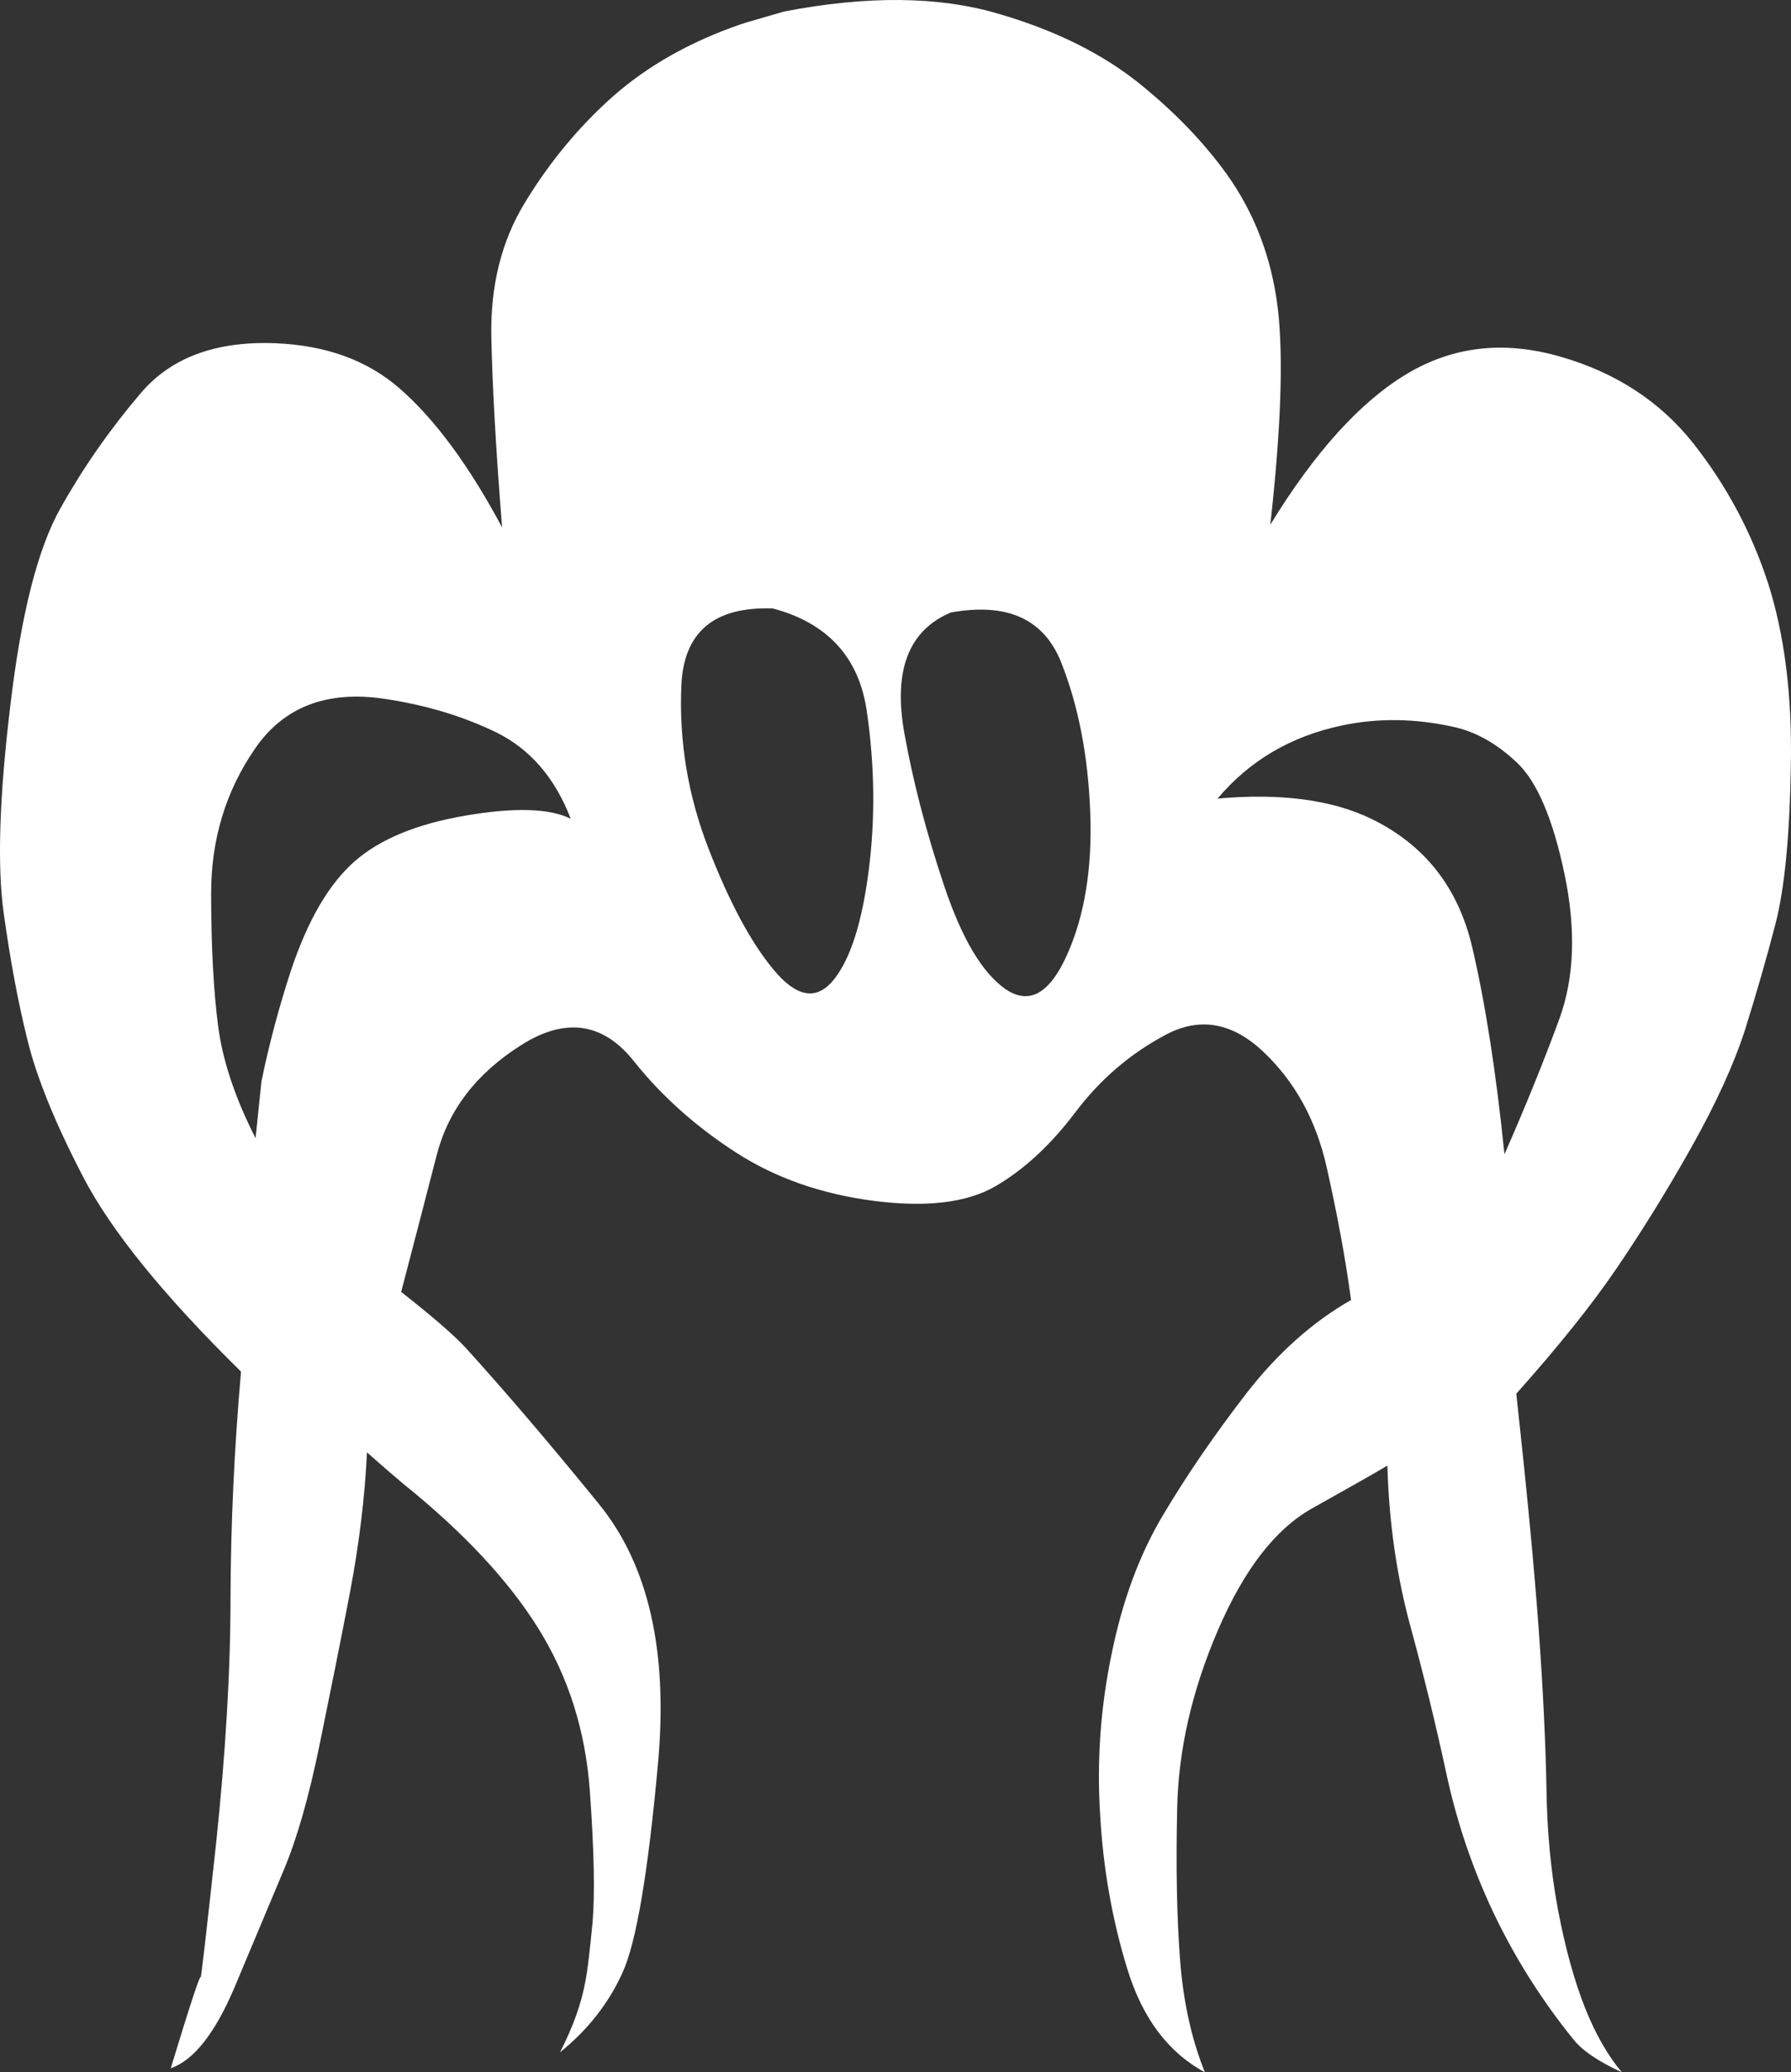 <?xml version="1.0" encoding="utf-8"?>
<!-- Generator: Adobe Illustrator 16.0.0, SVG Export Plug-In . SVG Version: 6.00 Build 0)  -->
<!DOCTYPE svg PUBLIC "-//W3C//DTD SVG 1.1//EN" "http://www.w3.org/Graphics/SVG/1.1/DTD/svg11.dtd">
<svg version="1.1" id="Layer_1" xmlns="http://www.w3.org/2000/svg" xmlns:xlink="http://www.w3.org/1999/xlink" x="0px" y="0px"
	 width="815.447px" height="943.104px" viewBox="0 0 815.447 943.104" enable-background="new 0 0 815.447 943.104"
	 xml:space="preserve">
<rect x="0" y="0" width="815.447" height="943.104" fill="#333333" stroke="none"/>
<path fill="#FFFFFF" d="M804.961,265.281c-7.599-23.284-18.994-44.484-34.068-63.603h-0.002
	c-15.195-19.118-35.414-32.231-60.781-39.461c-25.37-7.23-48.532-4.656-69.608,7.966c-21.08,12.623-41.792,35.417-62.133,68.628
	c4.901-43.629,6.004-76.472,3.431-98.408c-2.819-23.162-10.662-43.628-23.529-61.521c-10.052-13.848-22.551-26.961-37.623-39.338
	c-17.525-14.583-39.828-25.735-66.668-33.456C427.019-1.754,394.666-2,357.042,5.231c-10.539,3.063-17.034,4.902-19.609,5.759
	c-23.162,7.966-42.647,18.996-58.456,32.966c-15.564,13.848-28.922,30.024-40.074,48.407
	c-10.662,17.524-15.687,37.868-15.196,61.274c0.49,22.427,2.083,51.225,4.902,86.398c-15.074-28.186-30.638-49.388-46.936-63.48
	c-14.584-12.623-33.21-19.362-56.128-20.343c-27.205-1.104-47.794,6.495-61.642,22.917c-13.971,16.421-26.104,33.824-36.397,52.207
	c-10.294,18.26-17.892,48.161-22.795,89.705c-5.023,41.544-6.004,72.917-3.064,94.241c2.942,21.201,6.496,40.44,10.785,57.721
	c4.167,17.156,12.623,37.991,25.368,62.499c12.623,24.388,36.643,54.047,71.937,88.727c-3.064,34.927-4.657,69.119-4.779,102.574
	c0,33.336-2.206,70.835-6.617,112.623c-4.535,41.668-6.863,61.764-6.985,60.416c-0.245-1.348-4.78,12.378-13.604,41.423
	c10.417-3.554,20.221-15.931,29.167-37.131c8.946-21.325,16.421-39.095,22.427-53.435c6.004-14.339,11.396-33.334,16.176-56.74
	c4.779-23.405,9.437-46.323,13.725-68.75c4.29-22.424,6.863-43.873,7.843-64.217c7.354,6.498,12.868,11.276,16.422,14.218
	c27.574,22.183,48.162,44.24,61.765,66.176c13.604,21.936,21.325,46.445,23.284,73.775c1.961,27.205,2.329,47.181,1.226,59.806
	c-1.225,12.621-2.205,21.199-3.063,25.733c-1.838,10.662-5.761,21.691-11.765,33.333c12.623-10.172,22.058-22.181,28.431-36.151
	c6.373-13.848,11.764-46.077,16.299-96.446c4.413-50.369-4.535-89.339-26.961-116.912c-22.427-27.575-42.647-51.225-60.54-70.955
	c-5.27-5.763-15.196-14.339-29.534-25.616c5.515-21.077,10.907-41.788,16.176-62.254c5.271-20.465,18.015-37.131,38.359-49.999
	c20.22-12.868,37.499-10.417,51.593,7.476c12.623,15.809,28.186,29.656,46.446,41.422c17.892,11.518,38.849,18.872,62.745,21.938
	c23.897,3.062,42.279,0.856,55.392-6.741c12.993-7.598,25.002-18.752,36.152-33.456c11.154-14.829,24.635-26.472,40.565-35.049
	c15.809-8.701,30.882-6.129,45.221,7.474c14.337,13.603,23.896,31.007,28.676,52.208c4.779,21.2,8.58,41.421,11.152,60.661
	c-17.771,10.173-33.578,24.387-47.671,42.524c-14.463,18.749-27.085,37.132-37.867,55.27
	c-10.786,18.015-18.628,39.215-23.529,63.604c-5.027,24.266-6.741,48.65-5.149,73.04c1.349,24.388,5.515,47.794,12.378,70.098
	c6.862,22.303,18.63,37.989,35.295,46.938c-6.006-14.828-9.803-31.863-11.275-50.859c-1.47-18.995-1.959-42.033-1.348-68.873
	c0.489-26.837,6.741-54.044,18.629-81.617c11.886-27.573,26.225-46.08,43.015-55.394c16.788-9.435,28.187-15.809,34.068-19.362
	c0.735,26.103,4.289,50.613,10.66,73.774c6.006,22.059,11.398,44.118,16.178,66.299c4.779,22.183,11.886,43.14,21.323,63.115
	c9.806,20.709,22.059,40.071,36.643,58.089c4.045,5.022,11.273,9.924,21.937,14.828c-6.372-7.6-12.011-17.403-16.79-29.414
	c-4.779-12.131-8.946-26.96-12.256-44.484c-3.306-17.523-5.022-36.152-5.268-55.637c-0.369-19.609-1.471-43.749-3.553-72.427
	c-2.084-28.678-5.518-64.34-10.172-106.863c18.992-21.323,34.313-40.32,45.71-57.107c11.397-16.791,22.793-35.051,33.945-54.904
	c11.153-19.853,19.363-37.744,24.511-53.674c5.024-16.055,9.681-32.109,13.85-48.164c4.166-16.178,6.493-40.195,6.984-72.182
	C815.993,316.262,812.436,288.566,804.961,265.281z M212.066,371.165c-22.303,3.798-39.216,10.784-50.736,20.955
	c-11.519,10.173-21.078,26.469-28.676,49.02c-5.637,17.157-10.172,34.191-13.604,50.981l-2.695,25.857
	c-9.191-18.016-14.951-35.05-17.035-50.98c-2.083-15.932-3.187-36.153-3.187-60.54s6.618-46.323,19.852-65.563
	c13.114-19.242,32.966-26.839,59.437-22.795c18.751,2.819,35.662,7.967,50.736,15.32c15.319,7.597,26.593,20.71,33.701,39.215
	C250.301,367.855,234.37,367.365,212.066,371.165z M395.524,396.165c-3.065,23.773-8.335,40.439-16.056,49.877
	c-7.719,9.438-16.789,7.842-27.205-4.658c-10.418-12.498-20.221-30.881-29.657-55.146c-9.438-24.264-13.481-49.021-12.377-74.388
	c1.102-24.264,14.95-35.906,41.667-34.926c24.876,6.617,39.214,22.181,42.77,46.814
	C398.218,348.247,398.586,372.391,395.524,396.165z M485.843,434.522c-7.967,17.77-17.28,22.917-27.941,15.687
	c-10.66-7.353-19.976-23.04-28.064-47.183c-8.088-24.141-14.094-47.181-18.014-68.994c-5.271-28.8,1.837-47.183,21.077-55.271
	c25.613-4.656,42.403,2.941,50.245,22.671c7.845,19.731,12.256,42.526,13.234,68.138
	C497.363,395.185,493.809,416.752,485.843,434.522z M709.985,463.688c-6.862,18.752-15.195,39.339-24.998,61.644
	c-3.801-37.257-8.702-68.751-14.708-94.363c-6.371-27.083-21.69-46.569-45.954-58.334c-18.018-8.701-41.423-11.765-69.979-9.19
	c14.587-17.281,33.335-28.31,56.375-33.212c16.543-3.554,33.578-3.308,51.225,0.613c10.052,2.205,19.609,7.598,28.8,16.299
	c9.066,8.577,16.299,25.49,21.569,50.613C717.584,422.88,716.848,444.816,709.985,463.688z"/>
</svg>
